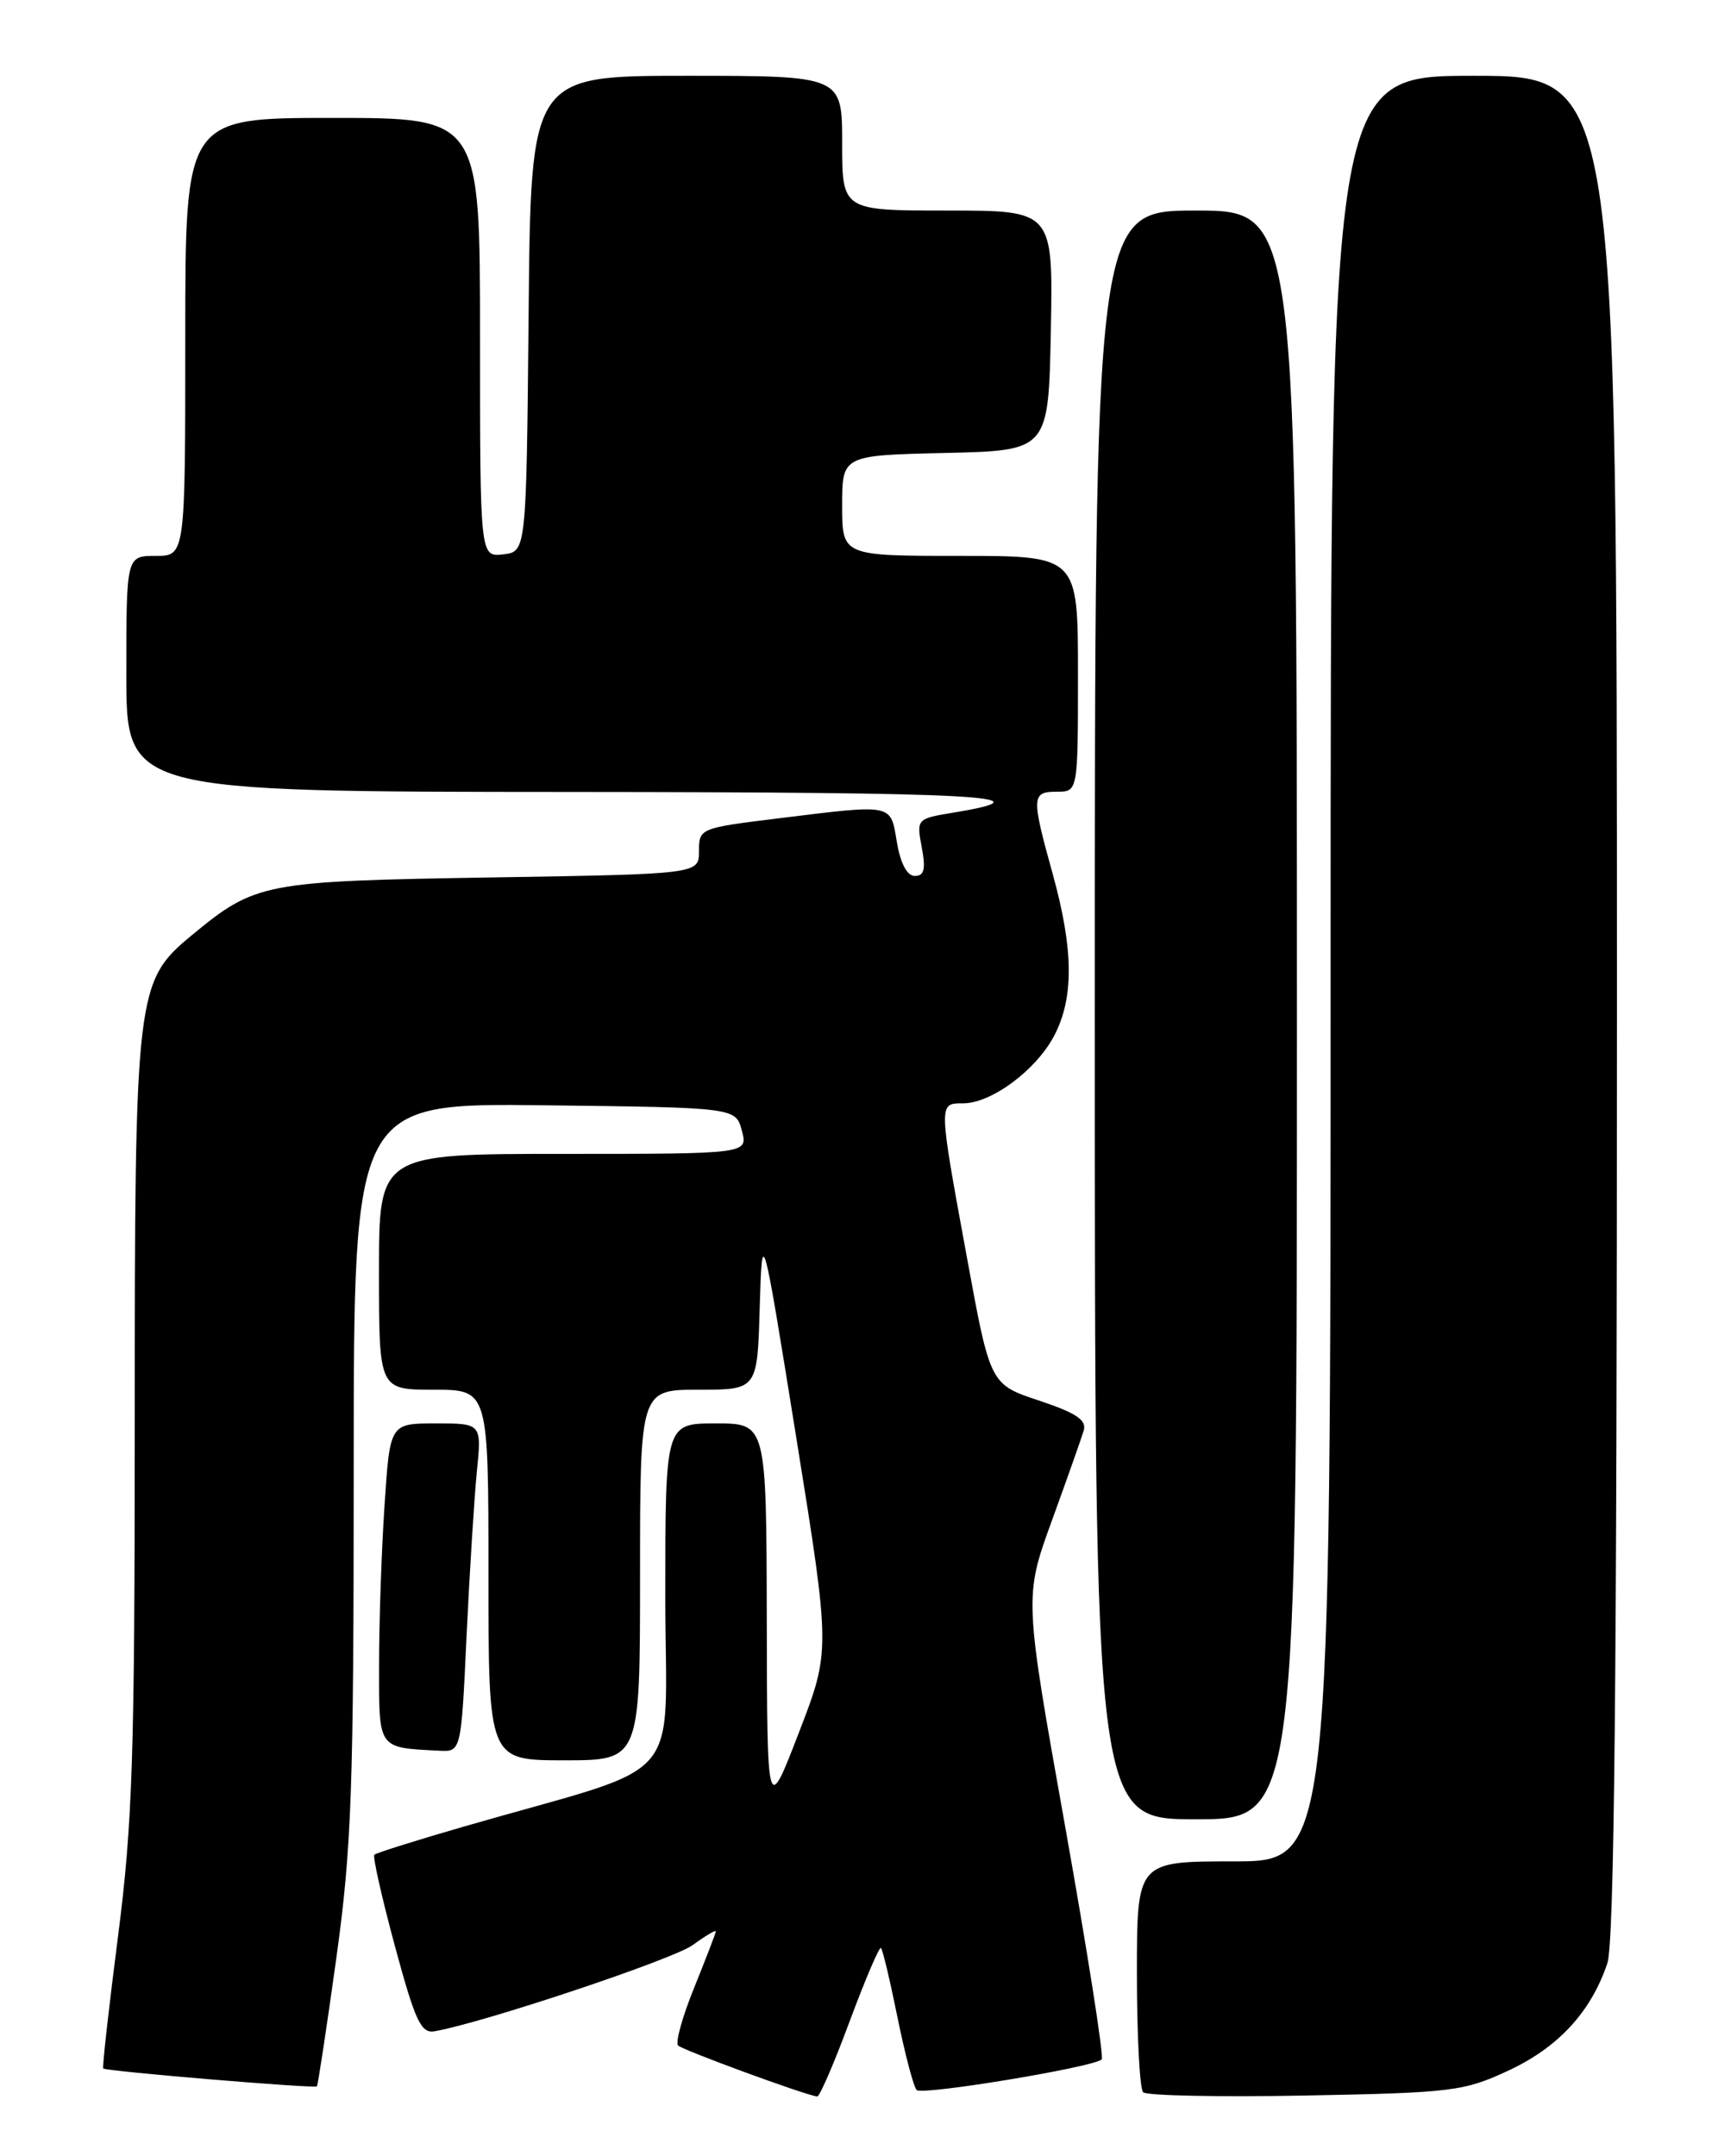 <?xml version="1.0" encoding="UTF-8" standalone="no"?>
<!DOCTYPE svg PUBLIC "-//W3C//DTD SVG 1.1//EN" "http://www.w3.org/Graphics/SVG/1.1/DTD/svg11.dtd" >
<svg xmlns="http://www.w3.org/2000/svg" xmlns:xlink="http://www.w3.org/1999/xlink" version="1.1" viewBox="0 0 204 256">
 <g >
 <path fill="currentColor"
d=" M 100.90 239.96 C 102.75 234.99 104.42 231.08 104.61 231.28 C 104.81 231.47 105.70 235.21 106.58 239.57 C 107.47 243.93 108.49 247.79 108.85 248.15 C 109.51 248.80 129.90 245.43 130.82 244.51 C 131.10 244.24 129.14 231.77 126.47 216.81 C 121.61 189.61 121.61 189.61 124.90 180.55 C 126.71 175.57 128.41 170.76 128.68 169.86 C 129.06 168.61 127.82 167.77 123.38 166.29 C 117.58 164.36 117.58 164.36 114.84 149.43 C 111.42 130.81 111.42 131.00 114.35 131.00 C 117.70 131.00 122.98 127.10 125.15 123.02 C 127.54 118.52 127.49 112.75 125.00 103.76 C 122.45 94.57 122.48 94.00 125.50 94.00 C 128.00 94.00 128.00 94.00 128.00 80.00 C 128.00 66.00 128.00 66.00 114.00 66.00 C 100.00 66.00 100.00 66.00 100.00 60.03 C 100.00 54.06 100.00 54.06 112.25 53.78 C 124.50 53.50 124.50 53.50 124.78 39.25 C 125.05 25.00 125.05 25.00 112.53 25.00 C 100.00 25.00 100.00 25.00 100.00 17.00 C 100.00 9.00 100.00 9.00 81.52 9.00 C 63.03 9.00 63.03 9.00 62.77 37.25 C 62.50 65.50 62.50 65.50 59.75 65.82 C 57.00 66.13 57.00 66.13 57.00 40.07 C 57.00 14.00 57.00 14.00 39.50 14.00 C 22.00 14.00 22.00 14.00 22.00 40.00 C 22.00 66.00 22.00 66.00 18.50 66.00 C 15.00 66.00 15.00 66.00 15.00 80.00 C 15.00 94.00 15.00 94.00 67.75 94.03 C 116.57 94.06 125.10 94.52 113.16 96.49 C 108.86 97.20 108.82 97.24 109.45 100.60 C 109.94 103.20 109.75 104.00 108.63 104.00 C 107.71 104.00 106.93 102.53 106.50 100.00 C 105.72 95.37 106.20 95.47 92.44 97.16 C 83.11 98.31 83.00 98.35 83.00 101.05 C 83.00 103.78 83.00 103.78 58.25 104.18 C 31.27 104.62 30.34 104.80 22.81 111.01 C 16.13 116.51 16.00 117.65 16.00 168.93 C 16.00 208.56 15.74 216.51 14.01 229.93 C 12.92 238.41 12.13 245.46 12.26 245.59 C 12.60 245.92 37.35 247.99 37.63 247.71 C 37.75 247.58 38.79 240.75 39.93 232.53 C 41.76 219.30 42.00 212.61 42.00 174.27 C 42.00 130.96 42.00 130.96 64.68 131.23 C 87.36 131.50 87.36 131.50 88.09 134.25 C 88.83 137.00 88.83 137.00 66.91 137.00 C 45.00 137.00 45.00 137.00 45.00 151.00 C 45.00 165.00 45.00 165.00 51.50 165.00 C 58.00 165.00 58.00 165.00 58.00 187.00 C 58.00 209.00 58.00 209.00 67.00 209.00 C 76.00 209.00 76.00 209.00 76.00 187.00 C 76.00 165.00 76.00 165.00 82.96 165.00 C 89.93 165.00 89.93 165.00 90.21 155.25 C 90.50 145.50 90.50 145.50 94.56 170.74 C 98.62 195.99 98.62 195.99 94.85 205.74 C 91.09 215.50 91.09 215.50 91.05 192.25 C 91.00 169.00 91.00 169.00 85.00 169.00 C 79.00 169.00 79.00 169.00 79.00 189.46 C 79.00 212.52 81.96 209.11 55.17 216.84 C 49.49 218.48 44.67 220.00 44.45 220.21 C 44.24 220.43 45.34 225.30 46.89 231.05 C 49.31 239.99 49.99 241.45 51.61 241.17 C 57.43 240.15 79.91 232.64 82.25 230.94 C 83.76 229.84 85.00 229.10 85.00 229.30 C 85.00 229.49 83.85 232.48 82.45 235.94 C 81.04 239.40 80.17 242.51 80.52 242.86 C 81.04 243.40 95.45 248.69 97.03 248.92 C 97.32 248.96 99.06 244.93 100.90 239.96 Z  M 179.11 245.84 C 185.03 243.09 188.93 238.86 190.86 233.10 C 191.69 230.64 192.00 199.19 192.00 119.35 C 192.00 9.00 192.00 9.00 175.00 9.00 C 158.00 9.00 158.00 9.00 158.00 115.00 C 158.00 221.00 158.00 221.00 146.50 221.00 C 135.00 221.00 135.00 221.00 135.00 234.33 C 135.00 241.67 135.33 248.00 135.74 248.41 C 136.15 248.82 144.81 248.99 154.99 248.80 C 172.45 248.47 173.82 248.30 179.11 245.84 Z  M 154.00 120.50 C 154.00 25.00 154.00 25.00 142.00 25.00 C 130.00 25.00 130.00 25.00 130.00 120.50 C 130.00 216.00 130.00 216.00 142.00 216.00 C 154.00 216.00 154.00 216.00 154.00 120.50 Z  M 55.40 194.25 C 55.76 186.69 56.31 177.91 56.62 174.75 C 57.20 169.00 57.20 169.00 51.75 169.00 C 46.30 169.00 46.30 169.00 45.66 178.75 C 45.30 184.11 45.01 192.63 45.01 197.68 C 45.00 207.75 44.81 207.48 52.13 207.86 C 54.76 208.00 54.76 208.00 55.40 194.25 Z "/>
</g>
</svg>